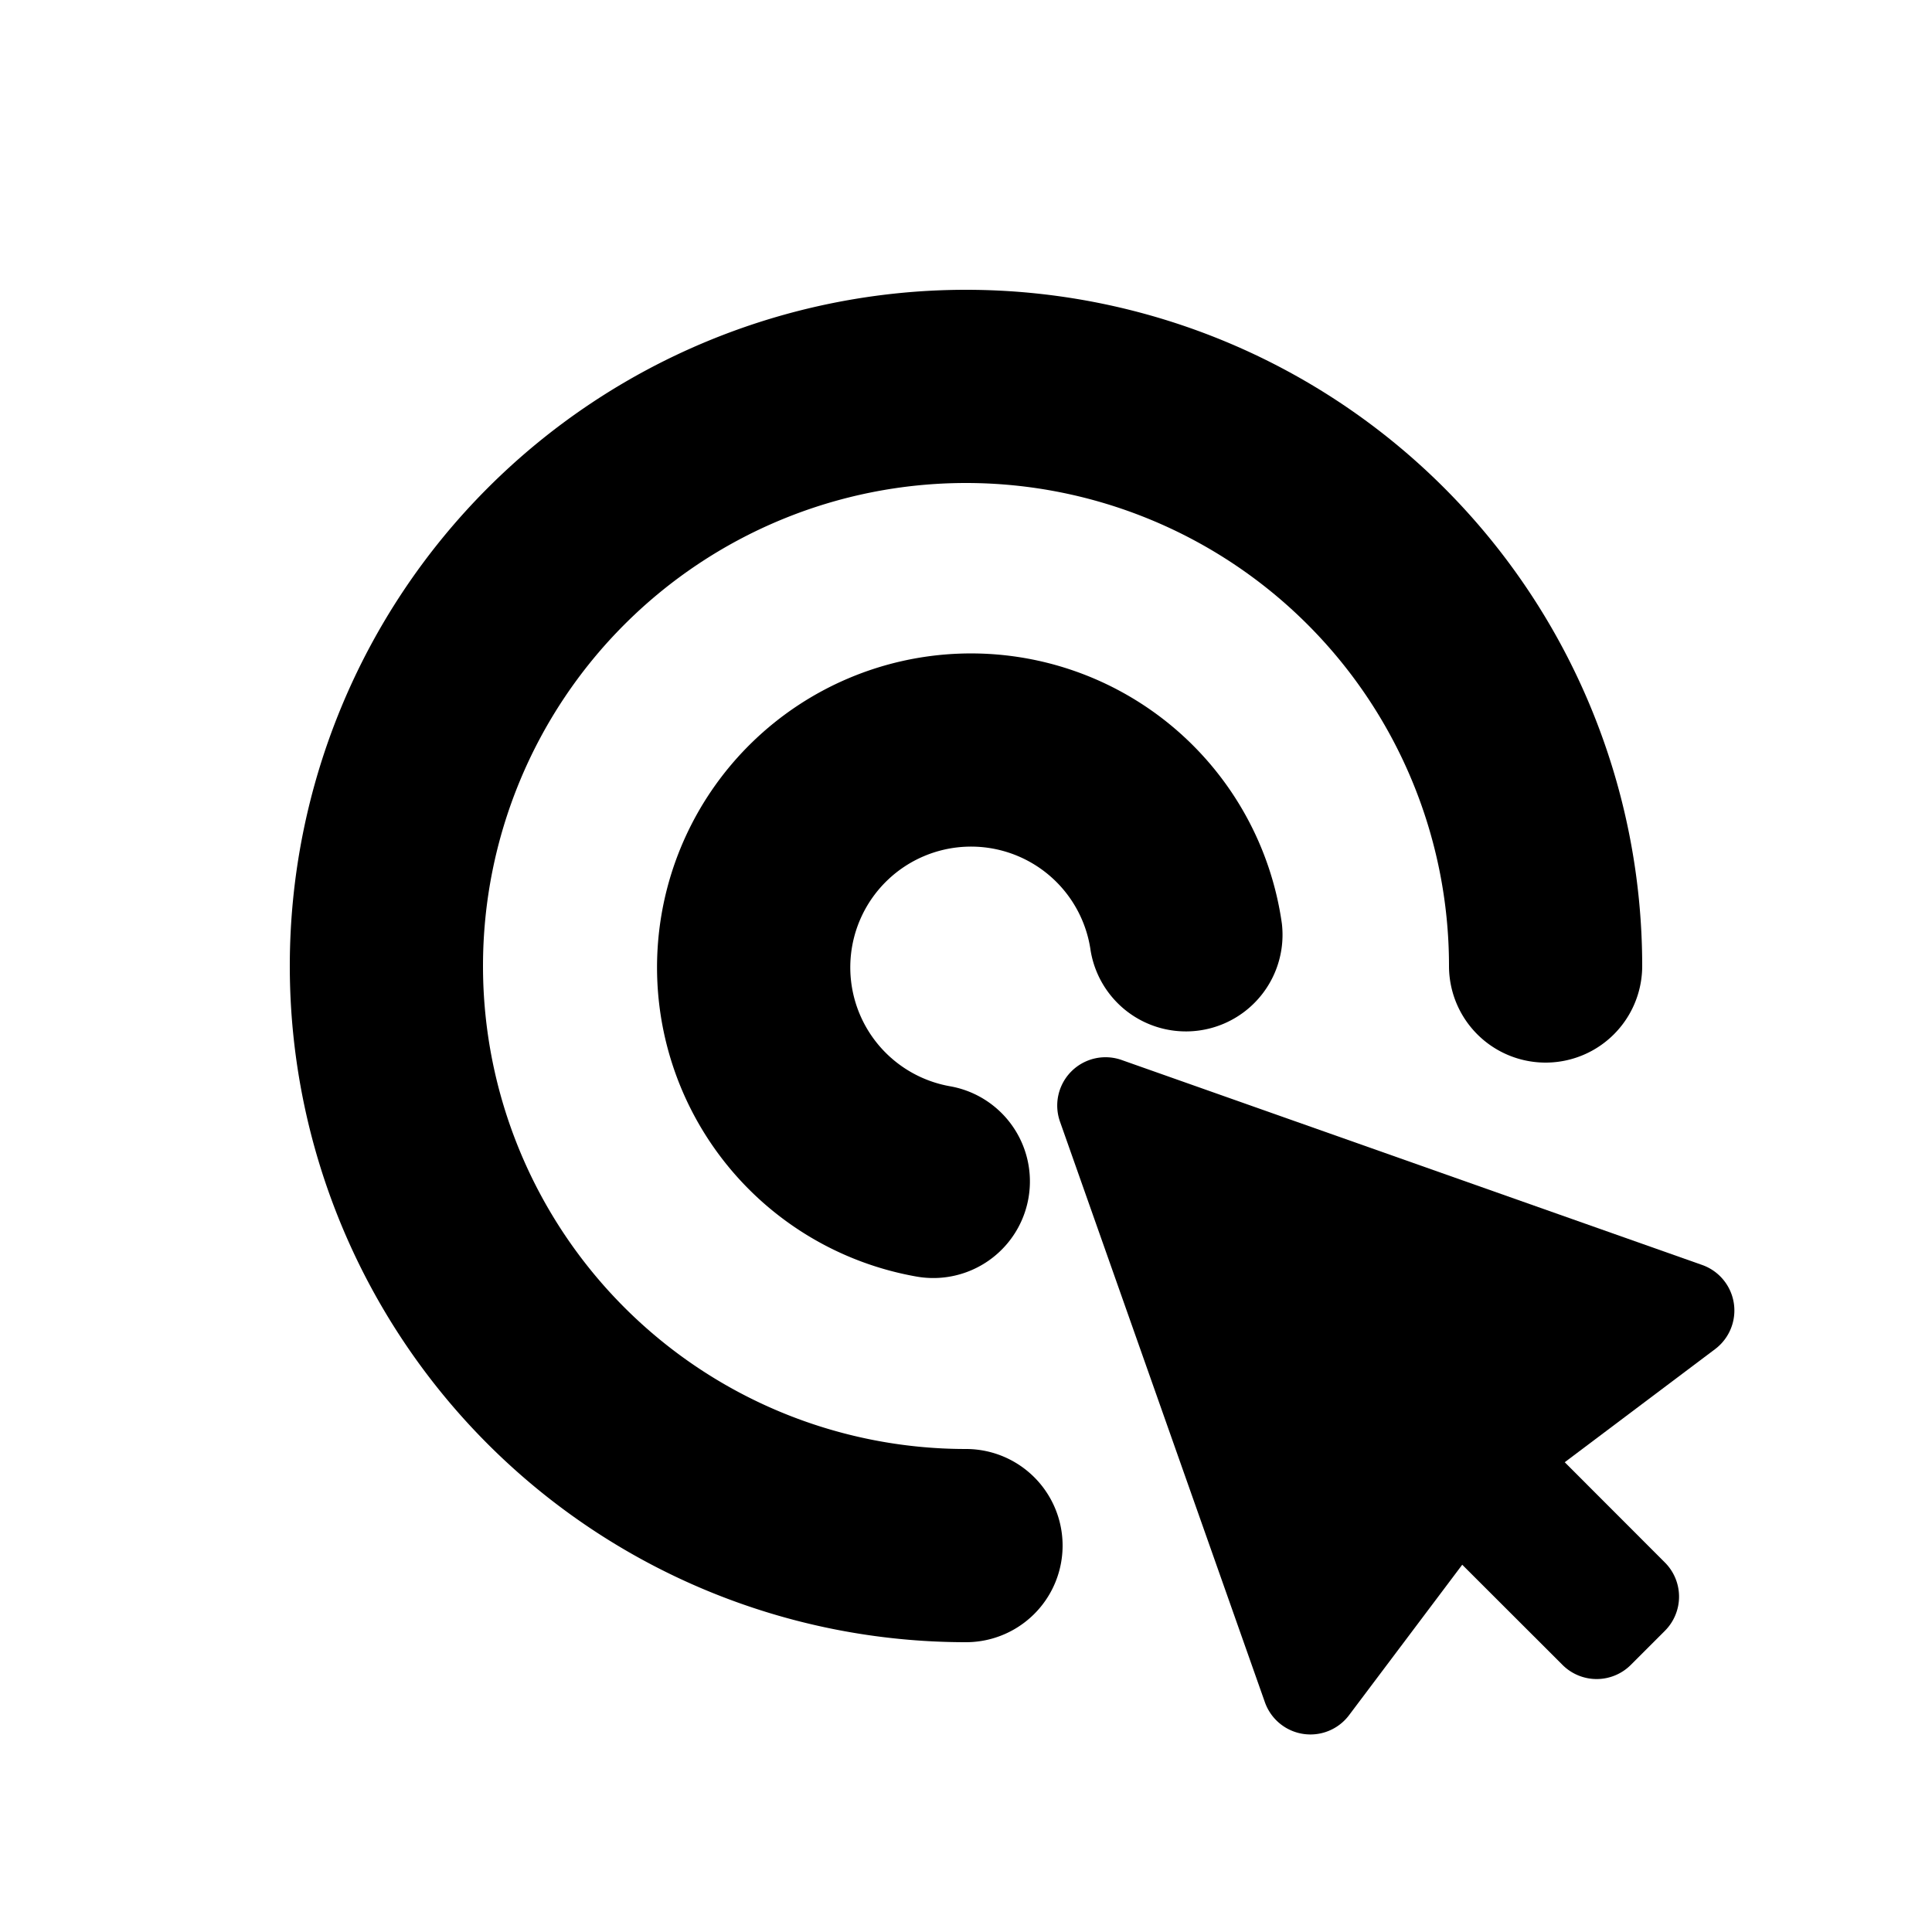 <svg xmlns="http://www.w3.org/2000/svg" viewBox="0 0 20 20"><path fill="currentColor" d="M5 10a5 5 0 0 1 10 0 1 1 0 1 0 2 0 7 7 0 1 0-7 7 1 1 0 1 0 0-2 5 5 0 0 1-5-5Z"/><path fill="currentColor" d="M11.29 9.84a1 1 0 0 0 1.98-.278 3.25 3.25 0 1 0-3.782 3.653 1 1 0 1 0 .347-1.97 1.25 1.25 0 1 1 1.455-1.405Z"/><path fill="currentColor" d="M11.611 10.973a.5.5 0 0 0-.638.638l2.121 6.01a.5.5 0 0 0 .871.135l1.172-1.558 1.038 1.037a.5.5 0 0 0 .707 0l.353-.353a.5.5 0 0 0 0-.707l-1.037-1.038 1.558-1.172a.5.5 0 0 0-.135-.87l-6.01-2.122Z"/></svg>